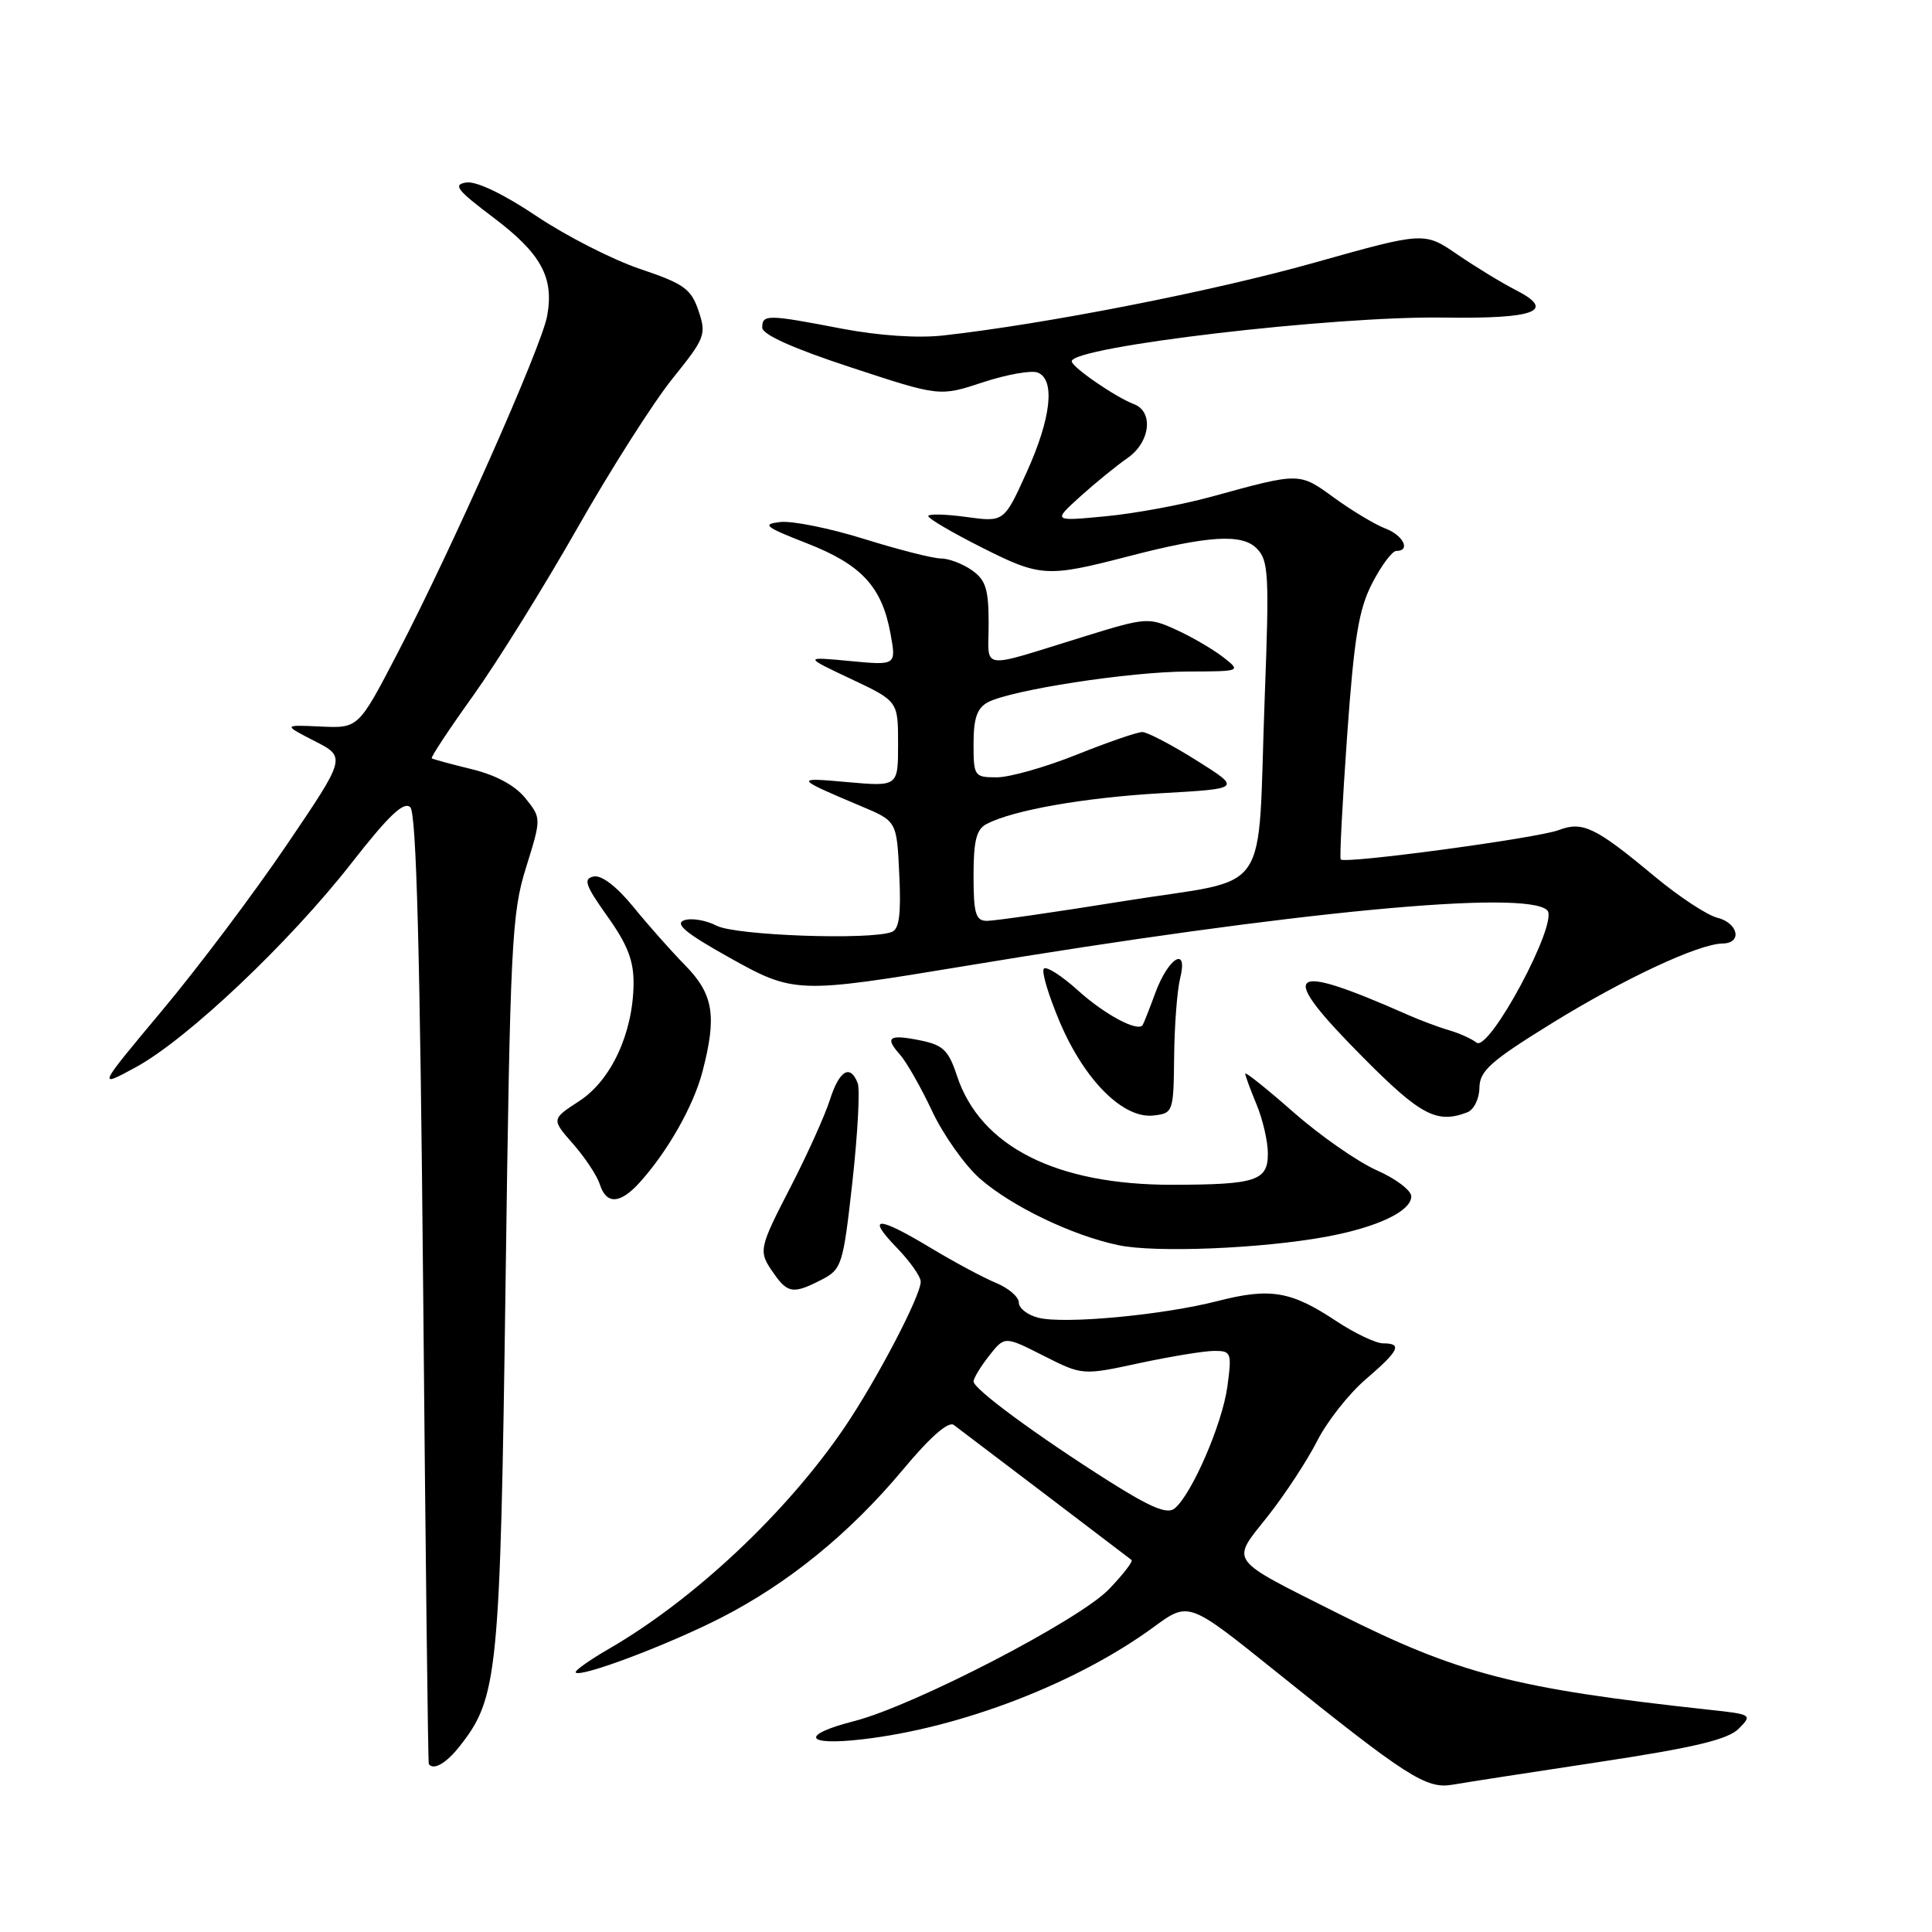 <?xml version="1.0" encoding="UTF-8" standalone="no"?>
<!DOCTYPE svg PUBLIC "-//W3C//DTD SVG 1.1//EN" "http://www.w3.org/Graphics/SVG/1.1/DTD/svg11.dtd" >
<svg xmlns="http://www.w3.org/2000/svg" xmlns:xlink="http://www.w3.org/1999/xlink" version="1.1" viewBox="0 0 256 256">
 <g >
 <path fill="currentColor"
d=" M 211.99 233.46 C 224.52 231.56 228.94 230.50 230.38 229.07 C 232.23 227.21 232.15 227.16 226.38 226.54 C 200.80 223.76 193.26 221.80 177.50 213.89 C 162.48 206.34 163.06 207.13 168.00 200.89 C 170.29 197.99 173.23 193.50 174.54 190.92 C 175.85 188.34 178.74 184.67 180.96 182.77 C 185.41 178.95 185.87 178.00 183.25 178.00 C 182.29 177.99 179.49 176.66 177.03 175.03 C 171.07 171.07 168.31 170.61 161.36 172.39 C 154.08 174.26 141.04 175.48 137.59 174.61 C 136.16 174.25 135.00 173.35 135.00 172.60 C 135.00 171.85 133.64 170.68 131.97 169.99 C 130.30 169.30 126.42 167.22 123.35 165.37 C 116.28 161.11 114.72 161.08 118.80 165.30 C 120.56 167.11 122.00 169.15 122.00 169.83 C 122.00 171.70 116.19 182.81 111.93 189.10 C 104.28 200.38 92.00 211.93 80.70 218.47 C 78.07 219.99 76.08 221.41 76.29 221.62 C 76.97 222.30 88.32 218.03 95.43 214.42 C 104.37 209.87 112.57 203.21 119.64 194.74 C 123.26 190.40 125.67 188.28 126.39 188.82 C 127.53 189.67 149.15 206.09 149.93 206.70 C 150.17 206.88 148.82 208.63 146.93 210.59 C 142.96 214.71 121.12 226.01 113.24 228.04 C 105.99 229.89 106.59 231.36 114.25 230.47 C 127.36 228.96 142.73 223.03 152.90 215.57 C 157.50 212.20 157.50 212.20 168.89 221.35 C 186.46 235.47 188.98 237.09 192.48 236.48 C 194.14 236.19 202.92 234.83 211.99 233.46 Z  M 60.93 231.36 C 65.98 224.94 66.28 221.88 66.99 170.00 C 67.60 125.01 67.80 121.03 69.70 114.96 C 71.74 108.41 71.74 108.41 69.62 105.77 C 68.26 104.08 65.72 102.70 62.50 101.92 C 59.75 101.25 57.37 100.60 57.21 100.48 C 57.05 100.35 59.52 96.61 62.71 92.16 C 65.89 87.71 72.10 77.72 76.50 69.98 C 80.90 62.23 86.57 53.33 89.09 50.19 C 93.44 44.80 93.62 44.33 92.56 41.19 C 91.58 38.28 90.64 37.60 84.85 35.65 C 81.21 34.43 75.04 31.28 71.11 28.65 C 66.77 25.73 63.13 23.99 61.81 24.18 C 59.97 24.45 60.51 25.16 65.37 28.82 C 71.72 33.61 73.45 36.78 72.49 41.91 C 71.71 46.05 59.92 72.63 52.70 86.50 C 47.50 96.50 47.50 96.50 42.50 96.27 C 37.50 96.04 37.50 96.04 41.68 98.19 C 45.87 100.33 45.87 100.33 37.98 111.97 C 33.64 118.38 26.21 128.25 21.48 133.90 C 12.88 144.19 12.88 144.19 18.00 141.41 C 24.83 137.69 38.36 124.88 46.57 114.37 C 51.53 108.02 53.53 106.13 54.37 106.97 C 55.17 107.77 55.66 126.15 56.07 170.80 C 56.38 205.28 56.71 233.61 56.82 233.75 C 57.45 234.62 59.14 233.64 60.93 231.36 Z  M 108.88 169.56 C 111.54 168.18 111.72 167.63 112.95 156.59 C 113.65 150.24 113.97 144.36 113.65 143.53 C 112.66 140.95 111.21 141.82 109.96 145.75 C 109.30 147.81 107.01 152.89 104.88 157.04 C 100.47 165.60 100.44 165.76 102.56 168.78 C 104.39 171.39 105.16 171.48 108.88 169.56 Z  M 175.75 163.87 C 182.54 162.61 187.00 160.49 187.00 158.52 C 187.00 157.74 184.95 156.18 182.43 155.07 C 179.92 153.96 174.97 150.51 171.43 147.41 C 167.90 144.30 165.00 141.98 165.00 142.26 C 165.00 142.53 165.68 144.37 166.50 146.35 C 167.32 148.32 168.00 151.25 168.00 152.85 C 168.00 156.46 166.45 156.97 155.36 156.99 C 139.94 157.01 129.89 151.92 126.80 142.54 C 125.70 139.19 124.96 138.47 122.01 137.87 C 117.79 137.01 117.18 137.43 119.25 139.74 C 120.11 140.71 122.04 144.09 123.52 147.25 C 125.01 150.41 127.85 154.41 129.82 156.15 C 134.01 159.83 142.04 163.70 148.18 164.99 C 153.07 166.03 167.19 165.45 175.75 163.87 Z  M 84.70 156.75 C 88.43 152.65 91.89 146.56 93.08 142.00 C 95.01 134.62 94.54 131.75 90.81 127.93 C 88.96 126.05 85.85 122.54 83.90 120.14 C 81.70 117.45 79.70 115.92 78.66 116.14 C 77.25 116.44 77.55 117.30 80.49 121.43 C 83.17 125.19 83.99 127.32 83.95 130.43 C 83.86 136.95 80.97 143.16 76.75 145.90 C 73.06 148.30 73.06 148.30 75.94 151.58 C 77.53 153.39 79.12 155.80 79.48 156.93 C 80.33 159.62 82.15 159.55 84.70 156.75 Z  M 155.58 140.00 C 155.62 135.87 155.98 131.22 156.37 129.65 C 157.47 125.28 154.83 126.83 153.08 131.58 C 152.29 133.74 151.53 135.65 151.40 135.84 C 150.73 136.76 146.36 134.42 142.86 131.26 C 140.71 129.31 138.66 128.00 138.32 128.35 C 137.97 128.69 138.93 131.90 140.45 135.48 C 143.73 143.18 148.85 148.27 152.85 147.81 C 155.45 147.51 155.50 147.35 155.58 140.00 Z  M 194.42 147.39 C 195.29 147.06 196.01 145.61 196.03 144.14 C 196.06 141.90 197.49 140.62 205.56 135.63 C 215.17 129.69 225.05 125.07 228.25 125.02 C 230.90 124.99 230.34 122.30 227.54 121.60 C 226.19 121.26 222.47 118.81 219.28 116.16 C 211.41 109.60 209.71 108.78 206.54 109.99 C 203.72 111.06 178.12 114.51 177.65 113.88 C 177.49 113.67 177.88 106.30 178.50 97.50 C 179.43 84.45 180.04 80.72 181.84 77.25 C 183.05 74.91 184.48 73.00 185.02 73.00 C 186.96 73.00 185.95 70.93 183.55 70.02 C 182.21 69.51 179.17 67.69 176.80 65.97 C 172.12 62.57 172.31 62.58 160.50 65.82 C 156.65 66.88 150.35 68.05 146.50 68.41 C 139.50 69.08 139.50 69.08 143.14 65.79 C 145.15 63.98 147.96 61.69 149.39 60.70 C 152.41 58.62 152.90 54.55 150.25 53.55 C 147.83 52.64 142.02 48.64 142.01 47.88 C 141.99 45.94 176.71 41.85 191.33 42.08 C 203.46 42.26 206.25 41.20 200.86 38.44 C 199.01 37.50 195.53 35.37 193.11 33.72 C 188.72 30.71 188.72 30.71 174.11 34.82 C 160.71 38.59 138.59 42.93 125.00 44.45 C 121.61 44.83 116.43 44.48 111.50 43.54 C 101.68 41.65 101.00 41.64 101.00 43.41 C 101.00 44.33 105.12 46.18 112.75 48.68 C 124.50 52.55 124.50 52.55 130.23 50.66 C 133.39 49.62 136.65 49.04 137.48 49.36 C 139.86 50.27 139.30 55.39 136.02 62.62 C 133.04 69.19 133.04 69.19 128.02 68.50 C 125.26 68.12 123.00 68.07 123.00 68.39 C 123.00 68.71 126.22 70.60 130.16 72.58 C 137.86 76.46 138.75 76.51 149.50 73.72 C 160.09 70.97 164.55 70.69 166.51 72.66 C 168.10 74.24 168.20 76.07 167.58 92.45 C 166.57 119.47 168.80 116.21 149.17 119.36 C 140.00 120.84 131.71 122.03 130.75 122.02 C 129.28 122.00 129.00 121.04 129.00 116.04 C 129.00 111.37 129.38 109.87 130.75 109.17 C 134.31 107.33 143.72 105.68 153.96 105.10 C 164.50 104.50 164.50 104.50 158.53 100.75 C 155.25 98.69 152.02 97.00 151.36 97.00 C 150.69 97.00 146.78 98.35 142.66 100.00 C 138.54 101.65 133.78 103.00 132.08 103.00 C 129.10 103.00 129.00 102.86 129.00 98.54 C 129.00 95.18 129.47 93.82 130.89 93.06 C 133.94 91.43 149.68 89.00 157.38 88.98 C 164.50 88.96 164.50 88.96 162.00 87.02 C 160.62 85.96 157.83 84.34 155.79 83.42 C 152.21 81.79 151.81 81.82 143.79 84.30 C 129.48 88.72 131.00 88.92 131.00 82.62 C 131.00 78.06 130.62 76.85 128.78 75.56 C 127.56 74.70 125.71 74.00 124.67 74.00 C 123.64 74.00 119.07 72.84 114.52 71.42 C 109.97 70.00 104.97 68.99 103.39 69.17 C 100.90 69.46 101.34 69.81 106.94 72.00 C 114.16 74.82 116.86 77.74 118.00 83.98 C 118.76 88.17 118.76 88.17 112.63 87.59 C 106.50 87.01 106.50 87.01 112.75 89.96 C 119.00 92.91 119.00 92.91 119.00 98.57 C 119.00 104.23 119.00 104.23 112.25 103.63 C 105.21 102.99 105.27 103.10 114.16 106.85 C 118.83 108.81 118.83 108.81 119.16 115.90 C 119.41 121.12 119.15 123.12 118.17 123.49 C 115.27 124.60 97.45 123.96 94.95 122.66 C 93.55 121.93 91.62 121.61 90.66 121.94 C 89.36 122.40 90.86 123.65 96.53 126.82 C 105.21 131.68 105.58 131.69 128.00 127.98 C 171.33 120.79 202.24 117.84 205.02 120.62 C 206.58 122.18 197.31 139.49 195.64 138.15 C 195.01 137.65 193.38 136.91 192.00 136.51 C 190.62 136.11 188.15 135.18 186.50 134.45 C 170.32 127.30 169.09 128.53 180.73 140.23 C 188.25 147.80 190.41 148.93 194.42 147.39 Z  M 146.88 196.23 C 137.29 190.15 129.00 184.05 129.00 183.05 C 129.00 182.62 129.93 181.09 131.06 179.65 C 133.12 177.03 133.12 177.03 138.27 179.64 C 143.43 182.25 143.43 182.25 150.99 180.62 C 155.14 179.73 159.61 179.00 160.91 179.00 C 163.15 179.00 163.24 179.24 162.63 183.75 C 161.96 188.67 157.93 197.99 155.65 199.87 C 154.67 200.69 152.50 199.78 146.88 196.23 Z "/>
</g>
</svg>
